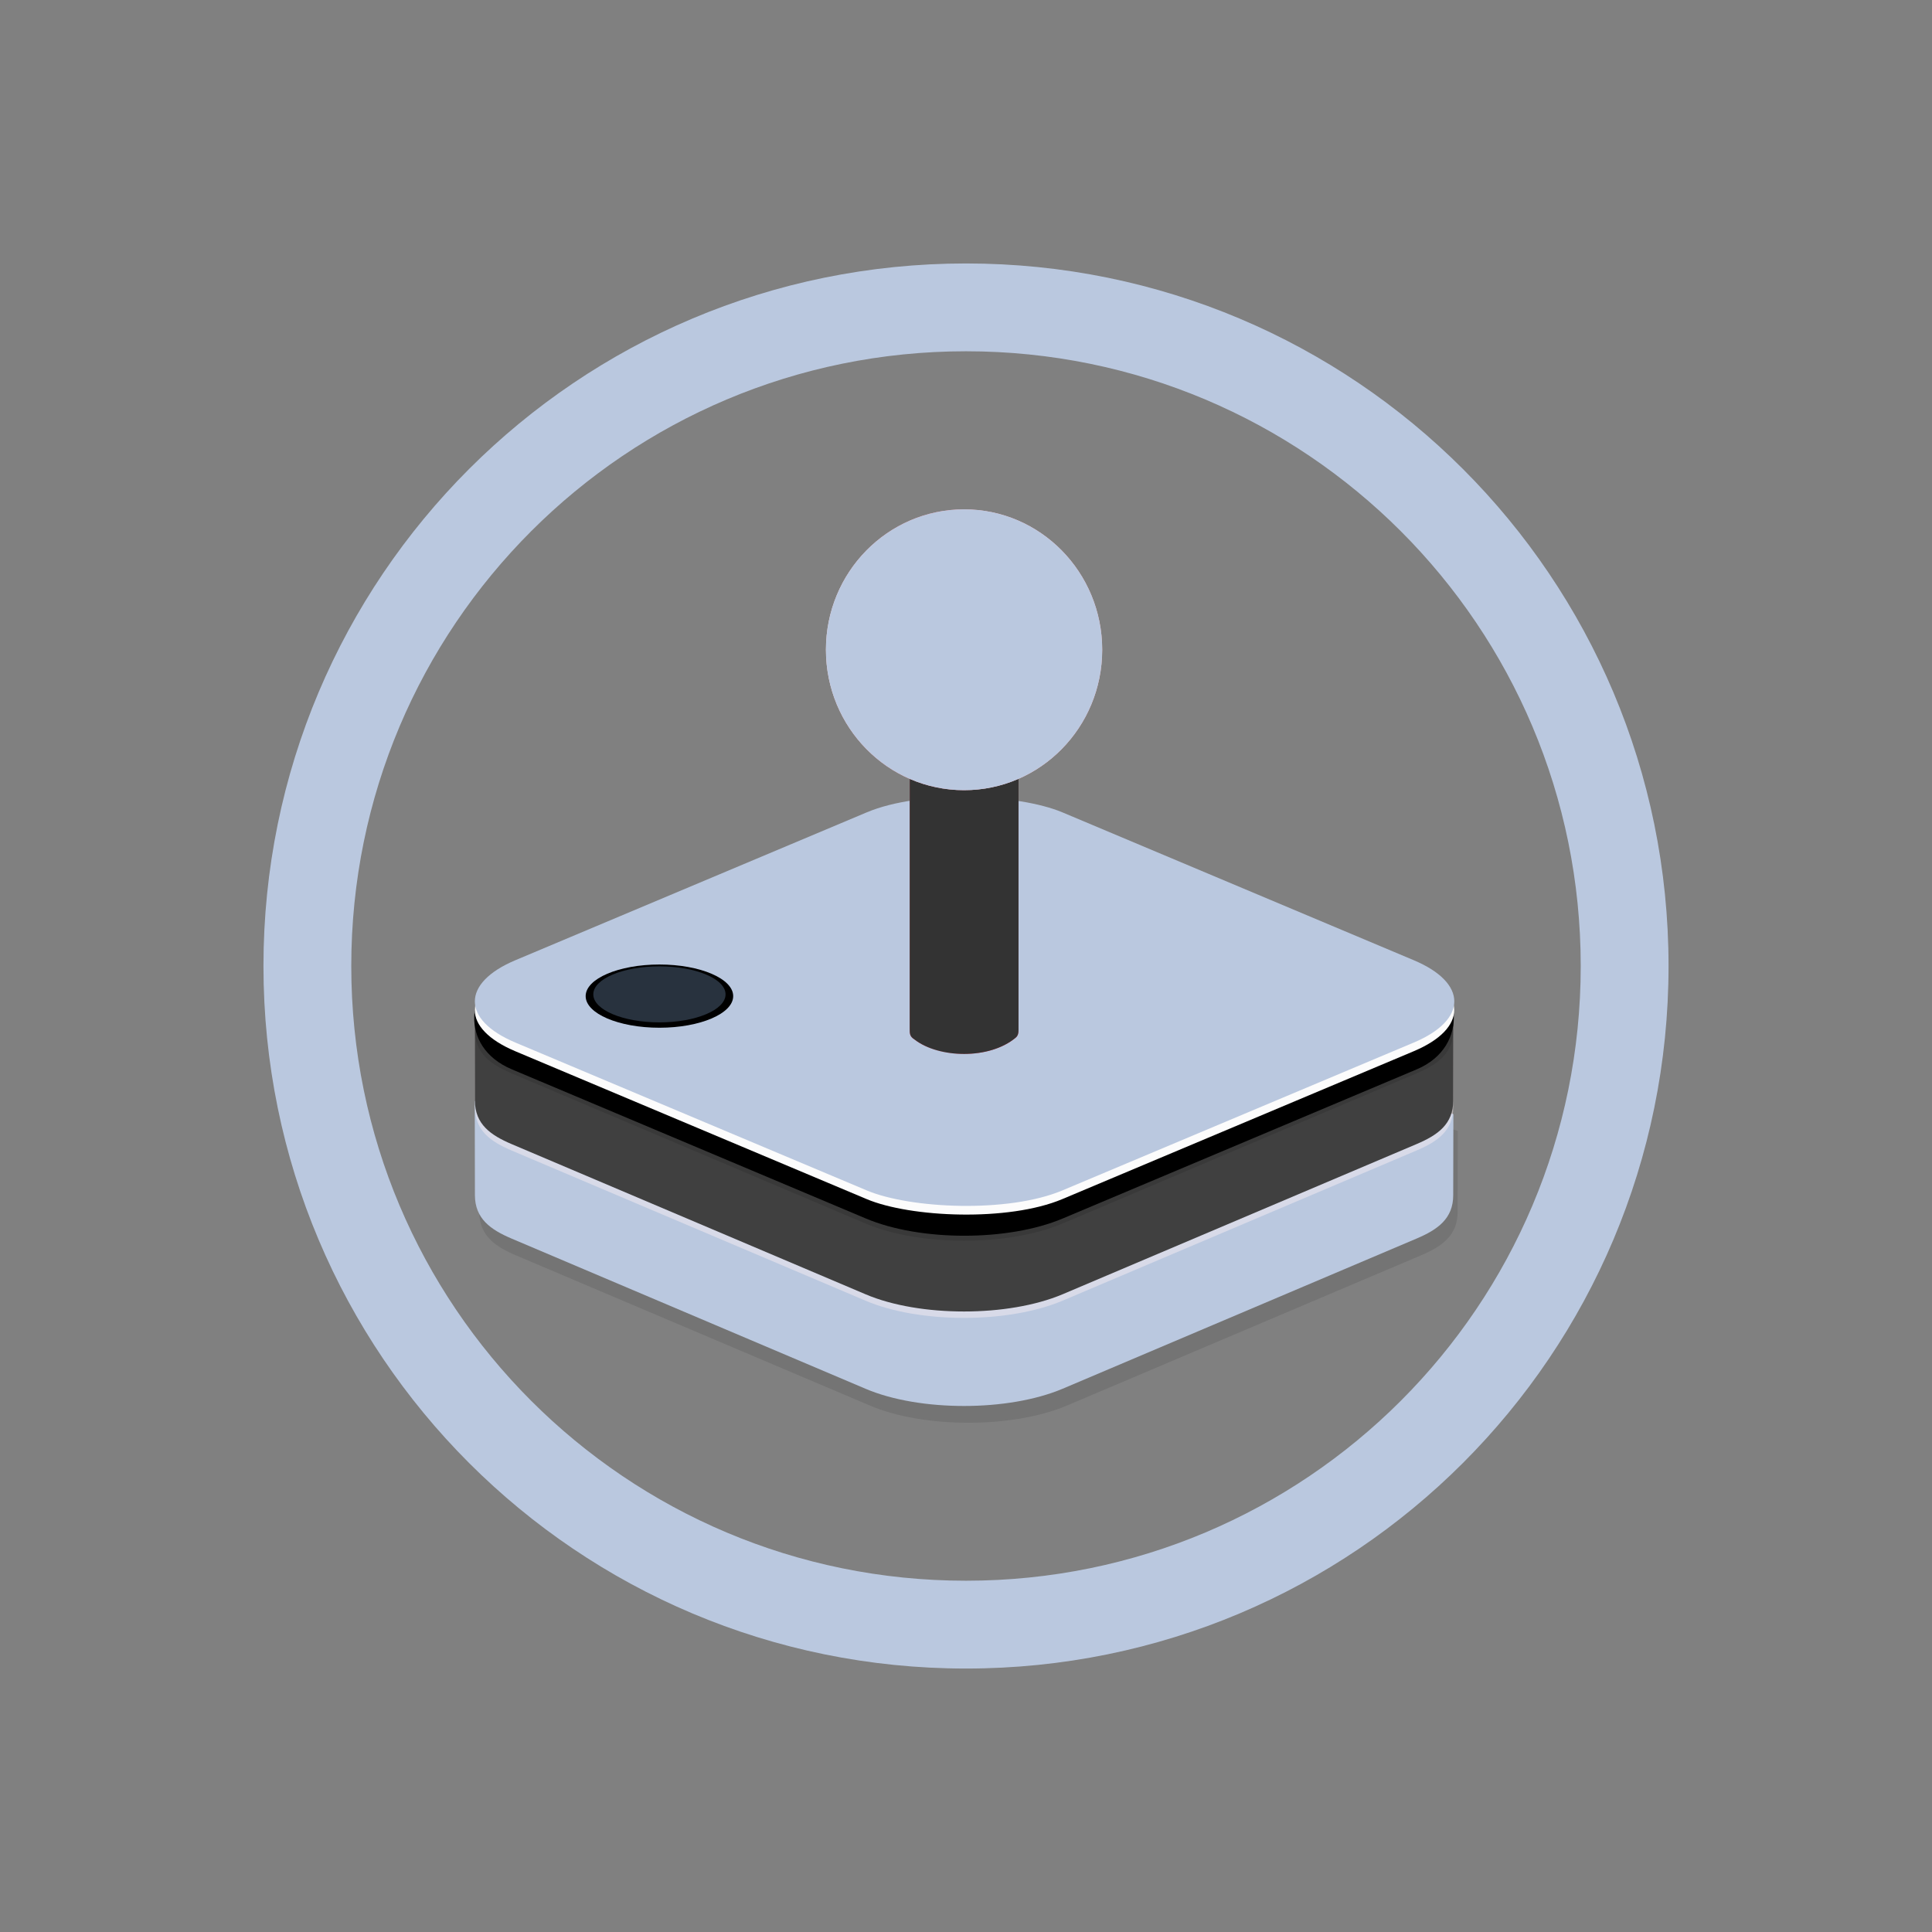<?xml version="1.0" encoding="UTF-8" standalone="no"?>
<svg
   width="22"
   height="22"
   version="1.1"
   id="svg2046"
   sodipodi:docname="lutris-symbolic.svg"
   inkscape:version="1.3.2 (091e20ef0f, 2023-11-25)"
   xmlns:inkscape="http://www.inkscape.org/namespaces/inkscape"
   xmlns:sodipodi="http://sodipodi.sourceforge.net/DTD/sodipodi-0.dtd"
   xmlns:xlink="http://www.w3.org/1999/xlink"
   xmlns="http://www.w3.org/2000/svg"
   xmlns:svg="http://www.w3.org/2000/svg">
  <rect width="100%" height="100%" fill="#808080" stroke="none"/>
  <g
     id="g1">
    <rect
       style="fill:none;fill-opacity:1;stroke:none;stroke-width:0.1;stroke-linecap:square;stroke-linejoin:miter;stroke-miterlimit:4;stroke-dasharray:none;stroke-dashoffset:0;stroke-opacity:1"
       id="rect4148"
       width="22"
       height="22"
       x="1.3415527e-07"
       y="0" />
    <path
       style="color:#d5c289;fill:#bac8df;fill-opacity:1;stroke-width:1"
       class="ColorScheme-Text"
       d="M 11,3 C 6.576,3 3,6.576 3,11 3,15.424 6.576,19 11,19 15.424,19 19,15.424 19,11 19,6.576 15.424,3 11,3 Z m 0,1 c 3.87,0 7,3.13 7,7 C 18,14.87 14.87,18 11,18 7.13,18 4,14.87 4,11 4,7.13 7.13,4 11,4 Z m 0.75,5.719 v 0 0 0 0 0 c 0,0 -0.034,0.009 0,0 z m -0.781,4.5 z"
       id="path58-3"
       sodipodi:nodetypes="ssssssssssccccccccccccccccc" />
    <path
       style="fill:#000000;fill-opacity:0.095;stroke:#000000;stroke-width:0;stroke-linecap:round;stroke-linejoin:round;stroke-miterlimit:4;stroke-dasharray:none;stroke-opacity:0.094"
       d="m 11.026,11.255 v 6e-5 c -0.403,0.002 -0.807,0.068 -1.12,0.19 l -4.45,1.284 0.002,1.072 c 8e-4,0.267 0.178,0.392 0.418,0.494 l 4.03,1.71 c 0.31,0.132 0.716,0.196 1.122,0.196 0.406,0 0.811,-0.065 1.122,-0.196 l 4.03,-1.71 c 0.241,-0.102 0.418,-0.227 0.418,-0.494 l 0.002,-0.923 -4.45,-1.433 C 11.83,11.342 11.433,11.257 11.03,11.255 v -6e-5 c -6.3e-4,0 -0.001,2.9e-5 -0.002,3.2e-5 -6.26e-4,-3e-6 -0.001,-3.2e-5 -0.002,-3.2e-5 z"
       id="path1025-7-2"
       inkscape:connector-curvature="0"
       sodipodi:nodetypes="ccsccccsccccsccccc" />
    <path
       sodipodi:nodetypes="ccsccccsccccsccccc"
       inkscape:connector-curvature="0"
       id="path940-4-9"
       d="m 10.976,11.064 v 5.8e-5 c -0.403,0.002 -0.807,0.068 -1.12,0.19 l -4.45,1.284 0.002,1.072 c 8e-4,0.267 0.178,0.392 0.418,0.494 l 4.03,1.71 c 0.31,0.132 0.716,0.196 1.122,0.196 0.406,0 0.811,-0.065 1.122,-0.196 l 4.03,-1.71 c 0.241,-0.102 0.418,-0.227 0.418,-0.494 l 0.002,-0.923 -4.45,-1.433 c -0.32,-0.103 -0.717,-0.188 -1.12,-0.19 v -5.8e-5 c -6.26e-4,2e-6 -0.001,2.5e-5 -0.002,2.9e-5 -6.26e-4,-4e-6 -0.001,-2.7e-5 -0.002,-2.9e-5 z"
       style="fill:#bac8df;fill-opacity:1;stroke:#000000;stroke-width:0;stroke-linecap:round;stroke-linejoin:round;stroke-miterlimit:4;stroke-dasharray:none;stroke-opacity:0.094" />
    <path
       style="fill:#fff0f3;fill-opacity:0.436;stroke:#000000;stroke-width:0;stroke-linecap:round;stroke-linejoin:round;stroke-miterlimit:4;stroke-dasharray:none;stroke-opacity:0.094"
       d="m 10.976,10.061 v 6e-5 c -0.403,0.002 -0.807,0.068 -1.12,0.19 l -4.45,1.284 0.002,1.072 c 8e-4,0.267 0.178,0.392 0.418,0.494 l 4.03,1.71 c 0.31,0.132 0.716,0.196 1.122,0.196 0.406,0 0.811,-0.065 1.122,-0.196 l 4.03,-1.71 c 0.241,-0.102 0.418,-0.227 0.418,-0.494 l 0.002,-0.923 -4.45,-1.433 C 11.78,10.148 11.383,10.063 10.98,10.061 v -6e-5 c -6.27e-4,3e-6 -0.001,2.9e-5 -0.002,3.1e-5 -6.28e-4,-2e-6 -0.001,-2.8e-5 -0.002,-3.1e-5 z"
       id="path962-5-3"
       inkscape:connector-curvature="0"
       sodipodi:nodetypes="ccsccccsccccsccccc" />
    <path
       style="fill:#404040;fill-opacity:1;stroke:#000000;stroke-width:0;stroke-linecap:round;stroke-linejoin:round;stroke-miterlimit:4;stroke-dasharray:none;stroke-opacity:0.094"
       d="m 10.976,9.988 v 6.1e-5 c -0.403,0.002 -0.807,0.068 -1.12,0.19 l -4.45,1.284 0.002,1.072 c 8e-4,0.267 0.178,0.392 0.418,0.494 l 4.03,1.71 c 0.31,0.132 0.716,0.196 1.122,0.196 0.406,0 0.811,-0.065 1.122,-0.196 l 4.03,-1.71 c 0.241,-0.102 0.418,-0.227 0.418,-0.494 l 0.002,-0.923 -4.45,-1.433 C 11.78,10.075 11.383,9.99 10.98,9.988 v -6.1e-5 c -6.26e-4,4e-6 -0.001,2.9e-5 -0.002,3.2e-5 -6.28e-4,-3e-6 -0.001,-2.8e-5 -0.002,-3.2e-5 z"
       id="path890-2-1"
       inkscape:connector-curvature="0"
       sodipodi:nodetypes="ccsccccsccccsccccc" />
    <path
       sodipodi:nodetypes="ccccsccccc"
       inkscape:connector-curvature="0"
       id="path936-5-9"
       d="m 5.406,11.462 0.002,0.266 c 7.98e-4,0.267 0.178,0.392 0.418,0.494 l 4.03,1.71 c 0.31,0.132 0.716,0.196 1.122,0.196 0.406,0 0.811,-0.065 1.122,-0.196 l 4.03,-1.71 c 0.241,-0.102 0.418,-0.227 0.418,-0.494 l 0.002,-0.117 z"
       style="fill:#000000;fill-opacity:0.114;stroke:#000000;stroke-width:0;stroke-linecap:round;stroke-linejoin:round;stroke-miterlimit:4;stroke-dasharray:none;stroke-opacity:0.094" />
    <path
       sodipodi:nodetypes="sssssssss"
       inkscape:connector-curvature="0"
       id="rect858-4-4"
       d="M 5.761,11.037 9.859,9.327 c 0.622,-0.26 1.618,-0.253 2.243,0 L 16.132,10.957 c 0.505,0.204 0.621,0.958 0,1.22 l -4.03,1.698 c -0.621,0.262 -1.622,0.262 -2.243,0 L 5.829,12.177 C 5.207,11.915 5.33,11.217 5.761,11.037 Z"
       style="fill:#000000;fill-opacity:1;stroke:#000000;stroke-width:0;stroke-linecap:round;stroke-linejoin:round;stroke-miterlimit:4;stroke-dasharray:none;stroke-opacity:0.094" />
    <rect
       style="fill:#ffffff;fill-opacity:0.986;stroke:#000000;stroke-width:0;stroke-linecap:round;stroke-linejoin:round;stroke-miterlimit:4;stroke-dasharray:none;stroke-opacity:0.094"
       id="rect854-7-7"
       width="6.756"
       height="6.756"
       x="-12.244"
       y="17.4"
       rx="1.208"
       ry="1.208"
       transform="matrix(0.922,-0.388,0.922,0.388,0,0)" />
    <rect
       transform="matrix(0.922,-0.388,0.922,0.388,0,0)"
       ry="1.208"
       rx="1.208"
       y="17.273"
       x="-12.116"
       height="6.756"
       width="6.756"
       id="rect844-4-8"
       style="fill:#bac8df;fill-opacity:1;stroke:#000000;stroke-width:0;stroke-linecap:round;stroke-linejoin:round;stroke-miterlimit:4;stroke-dasharray:none;stroke-opacity:0.094" />
    <path
       style="fill:url(#linearGradient1445);fill-opacity:1;stroke:#000000;stroke-width:0;stroke-linecap:round;stroke-linejoin:round;stroke-miterlimit:4;stroke-dasharray:none;stroke-opacity:0.094"
       d="m 10.359,8.467 h 1.239 v 3.223 c 0,0.057 0.003,0.096 -0.032,0.126 -0.3,0.251 -0.874,0.236 -1.151,0.022 -0.059,-0.038 -0.056,-0.068 -0.056,-0.136 z"
       id="rect1012-4-4"
       inkscape:connector-curvature="0"
       sodipodi:nodetypes="ccccccc" />
    <path
       sodipodi:nodetypes="ccccccc"
       inkscape:connector-curvature="0"
       id="path1048-3-5"
       d="m 10.359,8.467 h 1.239 v 3.223 c 0,0.057 0.003,0.096 -0.032,0.126 -0.3,0.251 -0.874,0.236 -1.151,0.022 -0.059,-0.038 -0.056,-0.068 -0.056,-0.136 z"
       style="fill:#333333;fill-opacity:1;stroke:#000000;stroke-width:0;stroke-linecap:round;stroke-linejoin:round;stroke-miterlimit:4;stroke-dasharray:none;stroke-opacity:0.094" />
    <ellipse
       style="fill:url(#radialGradient982-5-2);fill-opacity:1;stroke:#000000;stroke-width:0;stroke-linecap:round;stroke-linejoin:round;stroke-miterlimit:4;stroke-dasharray:none;stroke-opacity:0.094"
       id="path974-0-0"
       cx="10.978"
       cy="7.399"
       rx="1.573"
       ry="1.599" />
    <ellipse
       cy="7.399"
       cx="10.978"
       id="circle994-7-3"
       style="fill:#bac8df;fill-opacity:1;stroke:#000000;stroke-width:0;stroke-linecap:round;stroke-linejoin:round;stroke-miterlimit:4;stroke-dasharray:none;stroke-opacity:0.094"
       rx="1.573"
       ry="1.599" />
    <ellipse
       ry="0.36"
       rx="0.84"
       cy="11.343"
       cx="7.509"
       id="path1084-8-6"
       style="fill:#000000;fill-opacity:1;stroke:#000000;stroke-width:0;stroke-linecap:round;stroke-linejoin:round;stroke-miterlimit:4;stroke-dasharray:none;stroke-opacity:0.094" />
    <ellipse
       style="fill:#28323e;fill-opacity:1;stroke:#000000;stroke-width:0;stroke-linecap:round;stroke-linejoin:round;stroke-miterlimit:4;stroke-dasharray:none;stroke-opacity:0.094"
       id="ellipse1096-6-1"
       cx="7.509"
       cy="11.323"
       rx="0.753"
       ry="0.319" />
  </g>
  <sodipodi:namedview
     id="namedview2048"
     pagecolor="#02334b"
     bordercolor="#000000"
     borderopacity="1"
     inkscape:showpageshadow="true"
     inkscape:pageopacity="0"
     inkscape:pagecheckerboard="true"
     inkscape:deskcolor="#02334b"
     showgrid="true"
     inkscape:zoom="10.429825"
     inkscape:cx="-11.793103"
     inkscape:cy="7.574432"
     inkscape:window-width="1920"
     inkscape:window-height="994"
     inkscape:window-x="0"
     inkscape:window-y="0"
     inkscape:window-maximized="1"
     inkscape:current-layer="svg2046">
    <inkscape:grid
       type="xygrid"
       id="grid224"
       originx="-12.862"
       originy="42.722"
       spacingy="1"
       spacingx="1"
       units="px"
       visible="true" />
  </sodipodi:namedview>
  <defs
     id="l4k1">
    <style
       id="current-color-scheme"
       type="text/css">
   .ColorScheme-Background {color:#181818; } .ColorScheme-ButtonBackground { color:#343434; } .ColorScheme-Highlight { color:#4285f4; } .ColorScheme-Text { color:#dfdfdf; } .ColorScheme-ViewBackground { color:#242424; } .ColorScheme-NegativeText { color:#f44336; } .ColorScheme-PositiveText { color:#4caf50; } .ColorScheme-NeutralText { color:#ff9800; }
  </style>
    <linearGradient
       inkscape:collect="always"
       id="linearGradient1038">
      <stop
         style="stop-color:#ff5f73;stop-opacity:1"
         offset="0"
         id="stop1034" />
      <stop
         id="stop1042"
         offset="0.145"
         style="stop-color:#ff95a9;stop-opacity:1" />
      <stop
         style="stop-color:#ff8da4;stop-opacity:1"
         offset="0.255"
         id="stop1044" />
      <stop
         id="stop1046"
         offset="0.636"
         style="stop-color:#ff465c;stop-opacity:1" />
      <stop
         style="stop-color:#f2465b;stop-opacity:1"
         offset="1"
         id="stop1036" />
    </linearGradient>
    <linearGradient
       inkscape:collect="always"
       id="linearGradient980">
      <stop
         style="stop-color:#fffdfd;stop-opacity:1"
         offset="0"
         id="stop976" />
      <stop
         id="stop992"
         offset="0.335"
         style="stop-color:#ffe6e9;stop-opacity:1" />
      <stop
         id="stop990"
         offset="0.595"
         style="stop-color:#ffd6db;stop-opacity:1" />
      <stop
         id="stop988"
         offset="0.766"
         style="stop-color:#ffb7c1;stop-opacity:1" />
      <stop
         id="stop984"
         offset="0.926"
         style="stop-color:#ff9ca8;stop-opacity:1" />
      <stop
         style="stop-color:#ffbec7;stop-opacity:1"
         offset="1"
         id="stop978" />
    </linearGradient>
    <radialGradient
       inkscape:collect="always"
       xlink:href="#linearGradient980"
       id="radialGradient982-5-2"
       cx="336.275"
       cy="-262.637"
       fx="336.275"
       fy="-262.637"
       r="26.393"
       gradientUnits="userSpaceOnUse"
       gradientTransform="matrix(0.072,0,0,0.064,-13.677,24.205)" />
    <linearGradient
       inkscape:collect="always"
       xlink:href="#linearGradient1038"
       id="linearGradient1445"
       gradientUnits="userSpaceOnUse"
       gradientTransform="matrix(0.06,0,0,0.061,-8.809,20.671)"
       x1="321.657"
       y1="-172.255"
       x2="342.447"
       y2="-172.255" />
  </defs>
</svg>
